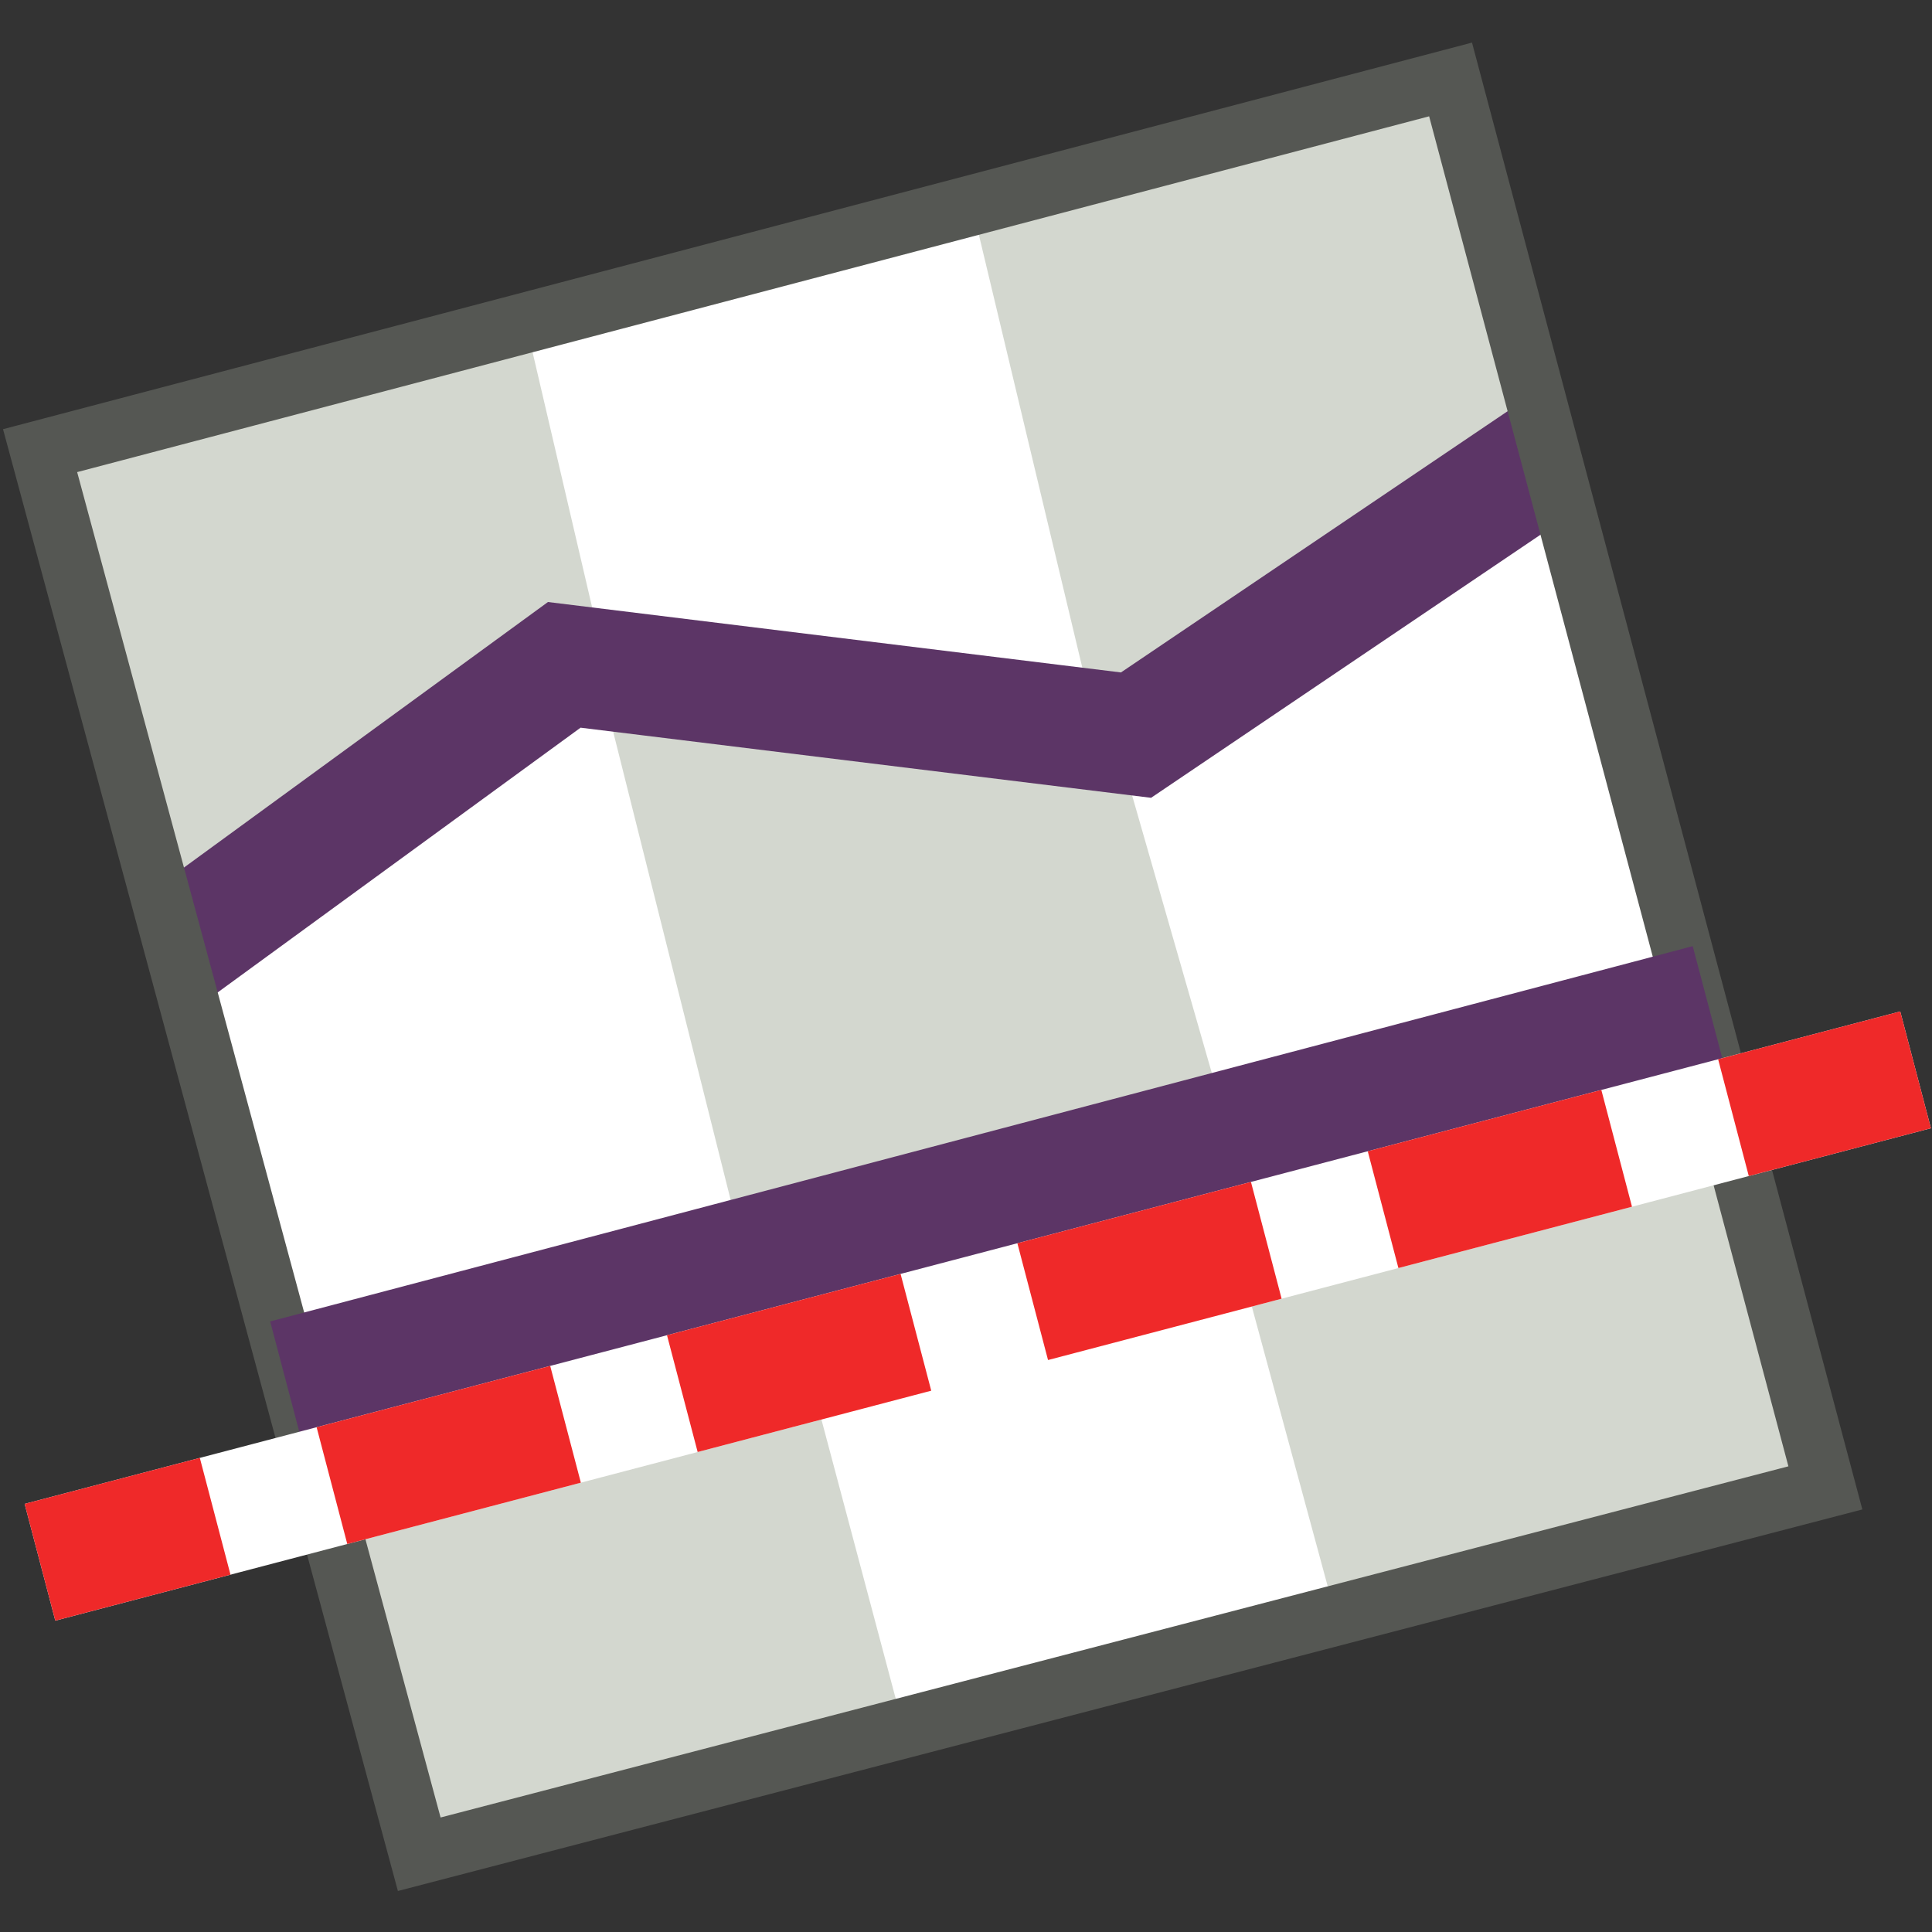 <?xml version="1.0" encoding="UTF-8" standalone="no"?>
<!-- Created with Inkscape (http://www.inkscape.org/) -->

<svg
   xmlns:dc="http://purl.org/dc/elements/1.1/"
   xmlns:cc="http://creativecommons.org/ns#"
   xmlns:rdf="http://www.w3.org/1999/02/22-rdf-syntax-ns#"
   xmlns:svg="http://www.w3.org/2000/svg"
   xmlns="http://www.w3.org/2000/svg"
   xmlns:xlink="http://www.w3.org/1999/xlink"
   xmlns:sodipodi="http://sodipodi.sourceforge.net/DTD/sodipodi-0.dtd"
   xmlns:inkscape="http://www.inkscape.org/namespaces/inkscape"
   width="16px"
   height="16px"
   id="svg2985"
   version="1.1"
   inkscape:version="0.48.5 r10040"
   sodipodi:docname="texture_straighten.svg">
  <rect width="100%" height="100%" fill="#333333" stroke="none"/>
  <defs
     id="defs2987">
    <linearGradient
       id="linearGradient6452">
      <stop
         style="stop-color:#ffffff;stop-opacity:1;"
         offset="0"
         id="stop6454" />
      <stop
         style="stop-color:#e7d6e6;stop-opacity:1;"
         offset="1"
         id="stop6456" />
    </linearGradient>
    <linearGradient
       id="linearGradient3857">
      <stop
         style="stop-color:#faf1ff;stop-opacity:1;"
         offset="0"
         id="stop3859" />
      <stop
         style="stop-color:#c5bbde;stop-opacity:1;"
         offset="1"
         id="stop3861" />
    </linearGradient>
    <radialGradient
       inkscape:collect="always"
       xlink:href="#linearGradient3857"
       id="radialGradient3863"
       cx="7.972"
       cy="8.028"
       fx="7.972"
       fy="8.028"
       r="7.686"
       gradientTransform="matrix(-0.868,0.233,0.232,0.867,13.105,-0.705)"
       gradientUnits="userSpaceOnUse" />
    <linearGradient
       inkscape:collect="always"
       xlink:href="#XMLID_897_"
       id="linearGradient9776"
       gradientUnits="userSpaceOnUse"
       gradientTransform="matrix(-1.441,0,0,1.444,434.381,-4.584)"
       x1="292.972"
       y1="4.759"
       x2="296.94"
       y2="10.711" />
    <linearGradient
       id="XMLID_897_"
       gradientUnits="userSpaceOnUse"
       x1="292.972"
       y1="4.759"
       x2="296.94"
       y2="10.711">
      <stop
         offset="0"
         style="stop-color:#EEEEEC"
         id="stop45093" />
      <stop
         offset="1"
         style="stop-color:#ffffff;stop-opacity:1;"
         id="stop45095" />
    </linearGradient>
    <linearGradient
       id="linearGradient2229">
      <stop
         style="stop-color:#e2e2e2;stop-opacity:1;"
         offset="0"
         id="stop2231" />
      <stop
         style="stop-color:#d8d8d8;stop-opacity:1;"
         offset="1"
         id="stop2233" />
    </linearGradient>
    <radialGradient
       id="XMLID_52_"
       cx="165.061"
       cy="23.333"
       r="7.285"
       gradientTransform="matrix(1,0,0,1.01,0,-0.16)"
       gradientUnits="userSpaceOnUse">
      <stop
         offset="0"
         style="stop-color:#EF3535"
         id="stop812" />
      <stop
         id="stop2239"
         style="stop-color:#c91a1a;stop-opacity:1;"
         offset="0" />
      <stop
         offset="1"
         style="stop-color:#ff4c4c;stop-opacity:1;"
         id="stop814" />
    </radialGradient>
    <radialGradient
       id="radialGradient4075"
       cx="165.061"
       cy="23.333"
       r="7.285"
       gradientTransform="matrix(1,0,0,1.01,0,-0.16)"
       gradientUnits="userSpaceOnUse">
      <stop
         offset="0"
         style="stop-color:#EF3535"
         id="stop4077" />
      <stop
         id="stop4079"
         style="stop-color:#c91a1a;stop-opacity:1;"
         offset="0" />
      <stop
         offset="1"
         style="stop-color:#ff4c4c;stop-opacity:1;"
         id="stop4081" />
    </radialGradient>
    <linearGradient
       id="linearGradient4084"
       gradientUnits="userSpaceOnUse"
       x1="292.972"
       y1="4.759"
       x2="296.94"
       y2="10.711">
      <stop
         offset="0"
         style="stop-color:#EEEEEC"
         id="stop4086" />
      <stop
         offset="1"
         style="stop-color:#ffffff;stop-opacity:1;"
         id="stop4088" />
    </linearGradient>
    <linearGradient
       id="linearGradient4091">
      <stop
         style="stop-color:#e2e2e2;stop-opacity:1;"
         offset="0"
         id="stop4093" />
      <stop
         style="stop-color:#d8d8d8;stop-opacity:1;"
         offset="1"
         id="stop4095" />
    </linearGradient>
    <linearGradient
       inkscape:collect="always"
       xlink:href="#XMLID_45_"
       id="linearGradient9220"
       gradientUnits="userSpaceOnUse"
       x1="22.225"
       y1="23.843"
       x2="24.19"
       y2="22.861" />
    <linearGradient
       id="XMLID_45_"
       gradientUnits="userSpaceOnUse"
       x1="68.175"
       y1="21.425"
       x2="74.587"
       y2="27.837">
      <stop
         offset="0"
         style="stop-color:#BABDB6"
         id="stop695" />
      <stop
         offset="1"
         style="stop-color:#EEEEEC"
         id="stop697" />
    </linearGradient>
    <radialGradient
       id="radialGradient4102"
       cx="165.061"
       cy="23.333"
       r="7.285"
       gradientTransform="matrix(1,0,0,1.01,0,-0.16)"
       gradientUnits="userSpaceOnUse">
      <stop
         offset="0"
         style="stop-color:#EF3535"
         id="stop4104" />
      <stop
         id="stop4106"
         style="stop-color:#c91a1a;stop-opacity:1;"
         offset="0" />
      <stop
         offset="1"
         style="stop-color:#ff4c4c;stop-opacity:1;"
         id="stop4108" />
    </radialGradient>
    <radialGradient
       id="radialGradient4111"
       cx="165.061"
       cy="23.333"
       r="7.285"
       gradientTransform="matrix(1,0,0,1.01,0,-0.16)"
       gradientUnits="userSpaceOnUse">
      <stop
         offset="0"
         style="stop-color:#EF3535"
         id="stop4113" />
      <stop
         id="stop4115"
         style="stop-color:#c91a1a;stop-opacity:1;"
         offset="0" />
      <stop
         offset="1"
         style="stop-color:#ff4c4c;stop-opacity:1;"
         id="stop4117" />
    </radialGradient>
    <radialGradient
       id="radialGradient4120"
       cx="165.061"
       cy="23.333"
       r="7.285"
       gradientTransform="matrix(1,0,0,1.01,0,-0.16)"
       gradientUnits="userSpaceOnUse">
      <stop
         offset="0"
         style="stop-color:#EF3535"
         id="stop4122" />
      <stop
         id="stop4124"
         style="stop-color:#c91a1a;stop-opacity:1;"
         offset="0" />
      <stop
         offset="1"
         style="stop-color:#ff4c4c;stop-opacity:1;"
         id="stop4126" />
    </radialGradient>
    <linearGradient
       inkscape:collect="always"
       xlink:href="#linearGradient2251"
       id="linearGradient9228"
       gradientUnits="userSpaceOnUse"
       x1="298.479"
       y1="13.6"
       x2="298.869"
       y2="13.803" />
    <linearGradient
       inkscape:collect="always"
       id="linearGradient2251">
      <stop
         style="stop-color:#df2a2a;stop-opacity:1;"
         offset="0"
         id="stop2253" />
      <stop
         style="stop-color:#df2a2a;stop-opacity:0;"
         offset="1"
         id="stop2255" />
    </linearGradient>
    <linearGradient
       inkscape:collect="always"
       xlink:href="#linearGradient2259"
       id="linearGradient9230"
       gradientUnits="userSpaceOnUse"
       x1="298.479"
       y1="13.6"
       x2="298.869"
       y2="13.803" />
    <linearGradient
       inkscape:collect="always"
       id="linearGradient2259">
      <stop
         style="stop-color:#9a0c00;stop-opacity:1;"
         offset="0"
         id="stop2261" />
      <stop
         style="stop-color:#9a0c00;stop-opacity:0;"
         offset="1"
         id="stop2263" />
    </linearGradient>
    <radialGradient
       id="radialGradient4137"
       cx="165.061"
       cy="23.333"
       r="7.285"
       gradientTransform="matrix(1,0,0,1.01,0,-0.16)"
       gradientUnits="userSpaceOnUse">
      <stop
         offset="0"
         style="stop-color:#EF3535"
         id="stop4139" />
      <stop
         id="stop4141"
         style="stop-color:#c91a1a;stop-opacity:1;"
         offset="0" />
      <stop
         offset="1"
         style="stop-color:#ff4c4c;stop-opacity:1;"
         id="stop4143" />
    </radialGradient>
    <radialGradient
       gradientUnits="userSpaceOnUse"
       gradientTransform="matrix(1,0,0,1.01,0,-0.16)"
       r="7.285"
       cy="23.333"
       cx="165.061"
       id="radialGradient16850">
      <stop
         id="stop16852"
         style="stop-color:#EF3535"
         offset="0" />
      <stop
         id="stop16854"
         style="stop-color:#a40000;stop-opacity:0"
         offset="1" />
    </radialGradient>
    <linearGradient
       y2="10.711"
       x2="296.94"
       y1="4.759"
       x1="292.972"
       gradientTransform="matrix(-1.441,0,0,1.444,417.239,-6.924)"
       gradientUnits="userSpaceOnUse"
       id="linearGradient4162"
       xlink:href="#XMLID_897_"
       inkscape:collect="always" />
    <linearGradient
       inkscape:collect="always"
       xlink:href="#XMLID_52_"
       id="linearGradient4373"
       gradientUnits="userSpaceOnUse"
       gradientTransform="matrix(-0.177,0.306,-0.261,-0.151,17.231,4.768)"
       x1="13.825"
       y1="40.069"
       x2="7.67"
       y2="2.326" />
    <linearGradient
       inkscape:collect="always"
       xlink:href="#linearGradient2229"
       id="linearGradient4377"
       gradientUnits="userSpaceOnUse"
       gradientTransform="matrix(-0.183,0.266,-0.264,-0.185,18.509,5.803)"
       x1="20.288"
       y1="6.46"
       x2="24.326"
       y2="23.943" />
  </defs>
  <sodipodi:namedview
     id="base"
     pagecolor="#ffffff"
     bordercolor="#666666"
     borderopacity="1.0"
     inkscape:pageopacity="0.0"
     inkscape:pageshadow="2"
     inkscape:zoom="44.395604"
     inkscape:cx="3.3950261"
     inkscape:cy="6.9068864"
     inkscape:current-layer="layer1"
     showgrid="true"
     inkscape:grid-bbox="true"
     inkscape:document-units="px"
     inkscape:window-width="2560"
     inkscape:window-height="1537"
     inkscape:window-x="-8"
     inkscape:window-y="-8"
     inkscape:window-maximized="1" />
  <g
     id="layer1"
     inkscape:label="Layer 1"
     inkscape:groupmode="layer">
    <path
       style="fill:#ffffff;fill-opacity:1;stroke:none"
       d="M 0.332,3.732 12.013,0.658 15.117,12.322 3.472,15.356 z"
       id="path6438"
       inkscape:connector-curvature="0" />
    <path
       inkscape:connector-curvature="0"
       id="path6440"
       d="M 0.354,3.846 4.38,2.786 5.08,5.785 1.436,7.851 z"
       style="fill:#d3d7cf;stroke:none;fill-opacity:1"
       sodipodi:nodetypes="ccccc" />
    <path
       style="fill:#d3d7cf;stroke:none;fill-opacity:1"
       d="m 2.395,11.382 4.026,-1.06 1.07,4.02 -4.013,1.046 z"
       id="path6444"
       inkscape:connector-curvature="0" />
    <path
       style="fill:#d3d7cf;stroke:none;fill-opacity:1"
       d="M 8.042,1.674 12.068,0.614 12.899,3.765 9.103,6.114 z"
       id="path6446"
       inkscape:connector-curvature="0"
       sodipodi:nodetypes="ccccc" />
    <path
       inkscape:connector-curvature="0"
       id="path6448"
       d="m 10.032,9.585 3.916,-1.026 1.04,3.892 -3.904,1.012 z"
       style="fill:#d3d7cf;stroke:none;fill-opacity:1" />
    <path
       style="fill:#d3d7cf;stroke:none;fill-opacity:1"
       d="M 5.002,5.757 9.201,5.979 10.249,9.629 6.236,10.675 z"
       id="path6450"
       inkscape:connector-curvature="0"
       sodipodi:nodetypes="ccccc" />
    <path
       style="fill:none;stroke:#5c3566;stroke-width:1px;stroke-linecap:butt;stroke-linejoin:miter;stroke-opacity:1"
       d="M 1.427,7.874 4.673,5.506 9.408,6.088 12.873,3.747"
       id="path6462"
       inkscape:connector-curvature="0"
       sodipodi:nodetypes="cccc" />
    <path
       inkscape:connector-curvature="0"
       id="path6460"
       d="M 0.332,3.732 12.013,0.658 15.117,12.322 3.472,15.356 z"
       style="fill:none;stroke:#555753;stroke-width:0.5;stroke-linecap:butt;stroke-linejoin:miter;stroke-miterlimit:4;stroke-opacity:1;stroke-dasharray:none" />
    <path
       style="fill:none;stroke:#5c3566;stroke-width:1px;stroke-linecap:butt;stroke-linejoin:miter;stroke-opacity:1;color:#000000;stroke-miterlimit:4;stroke-dasharray:none;stroke-dashoffset:0;marker:none;visibility:visible;display:inline;overflow:visible;enable-background:accumulate"
       d="M 2.365,11.427 14.146,8.319"
       id="path6464"
       inkscape:connector-curvature="0"
       sodipodi:nodetypes="cc" />
    <path
       style="fill:none;stroke:#ffffff;stroke-width:1;stroke-linecap:butt;stroke-linejoin:miter;stroke-miterlimit:4;stroke-opacity:1;stroke-dasharray:none;stroke-dashoffset:0"
       d="M 0.331,12.938 15.864,8.86"
       id="path6485"
       inkscape:connector-curvature="0"
       sodipodi:nodetypes="cc" />
    <path
       sodipodi:nodetypes="cc"
       inkscape:connector-curvature="0"
       id="path6466"
       d="M 0.331,12.938 15.864,8.86"
       style="fill:none;stroke:#ef2929;stroke-width:1;stroke-linecap:butt;stroke-linejoin:miter;stroke-miterlimit:4;stroke-opacity:1;stroke-dasharray:2,1;stroke-dashoffset:0.5" />
  </g>
</svg>
